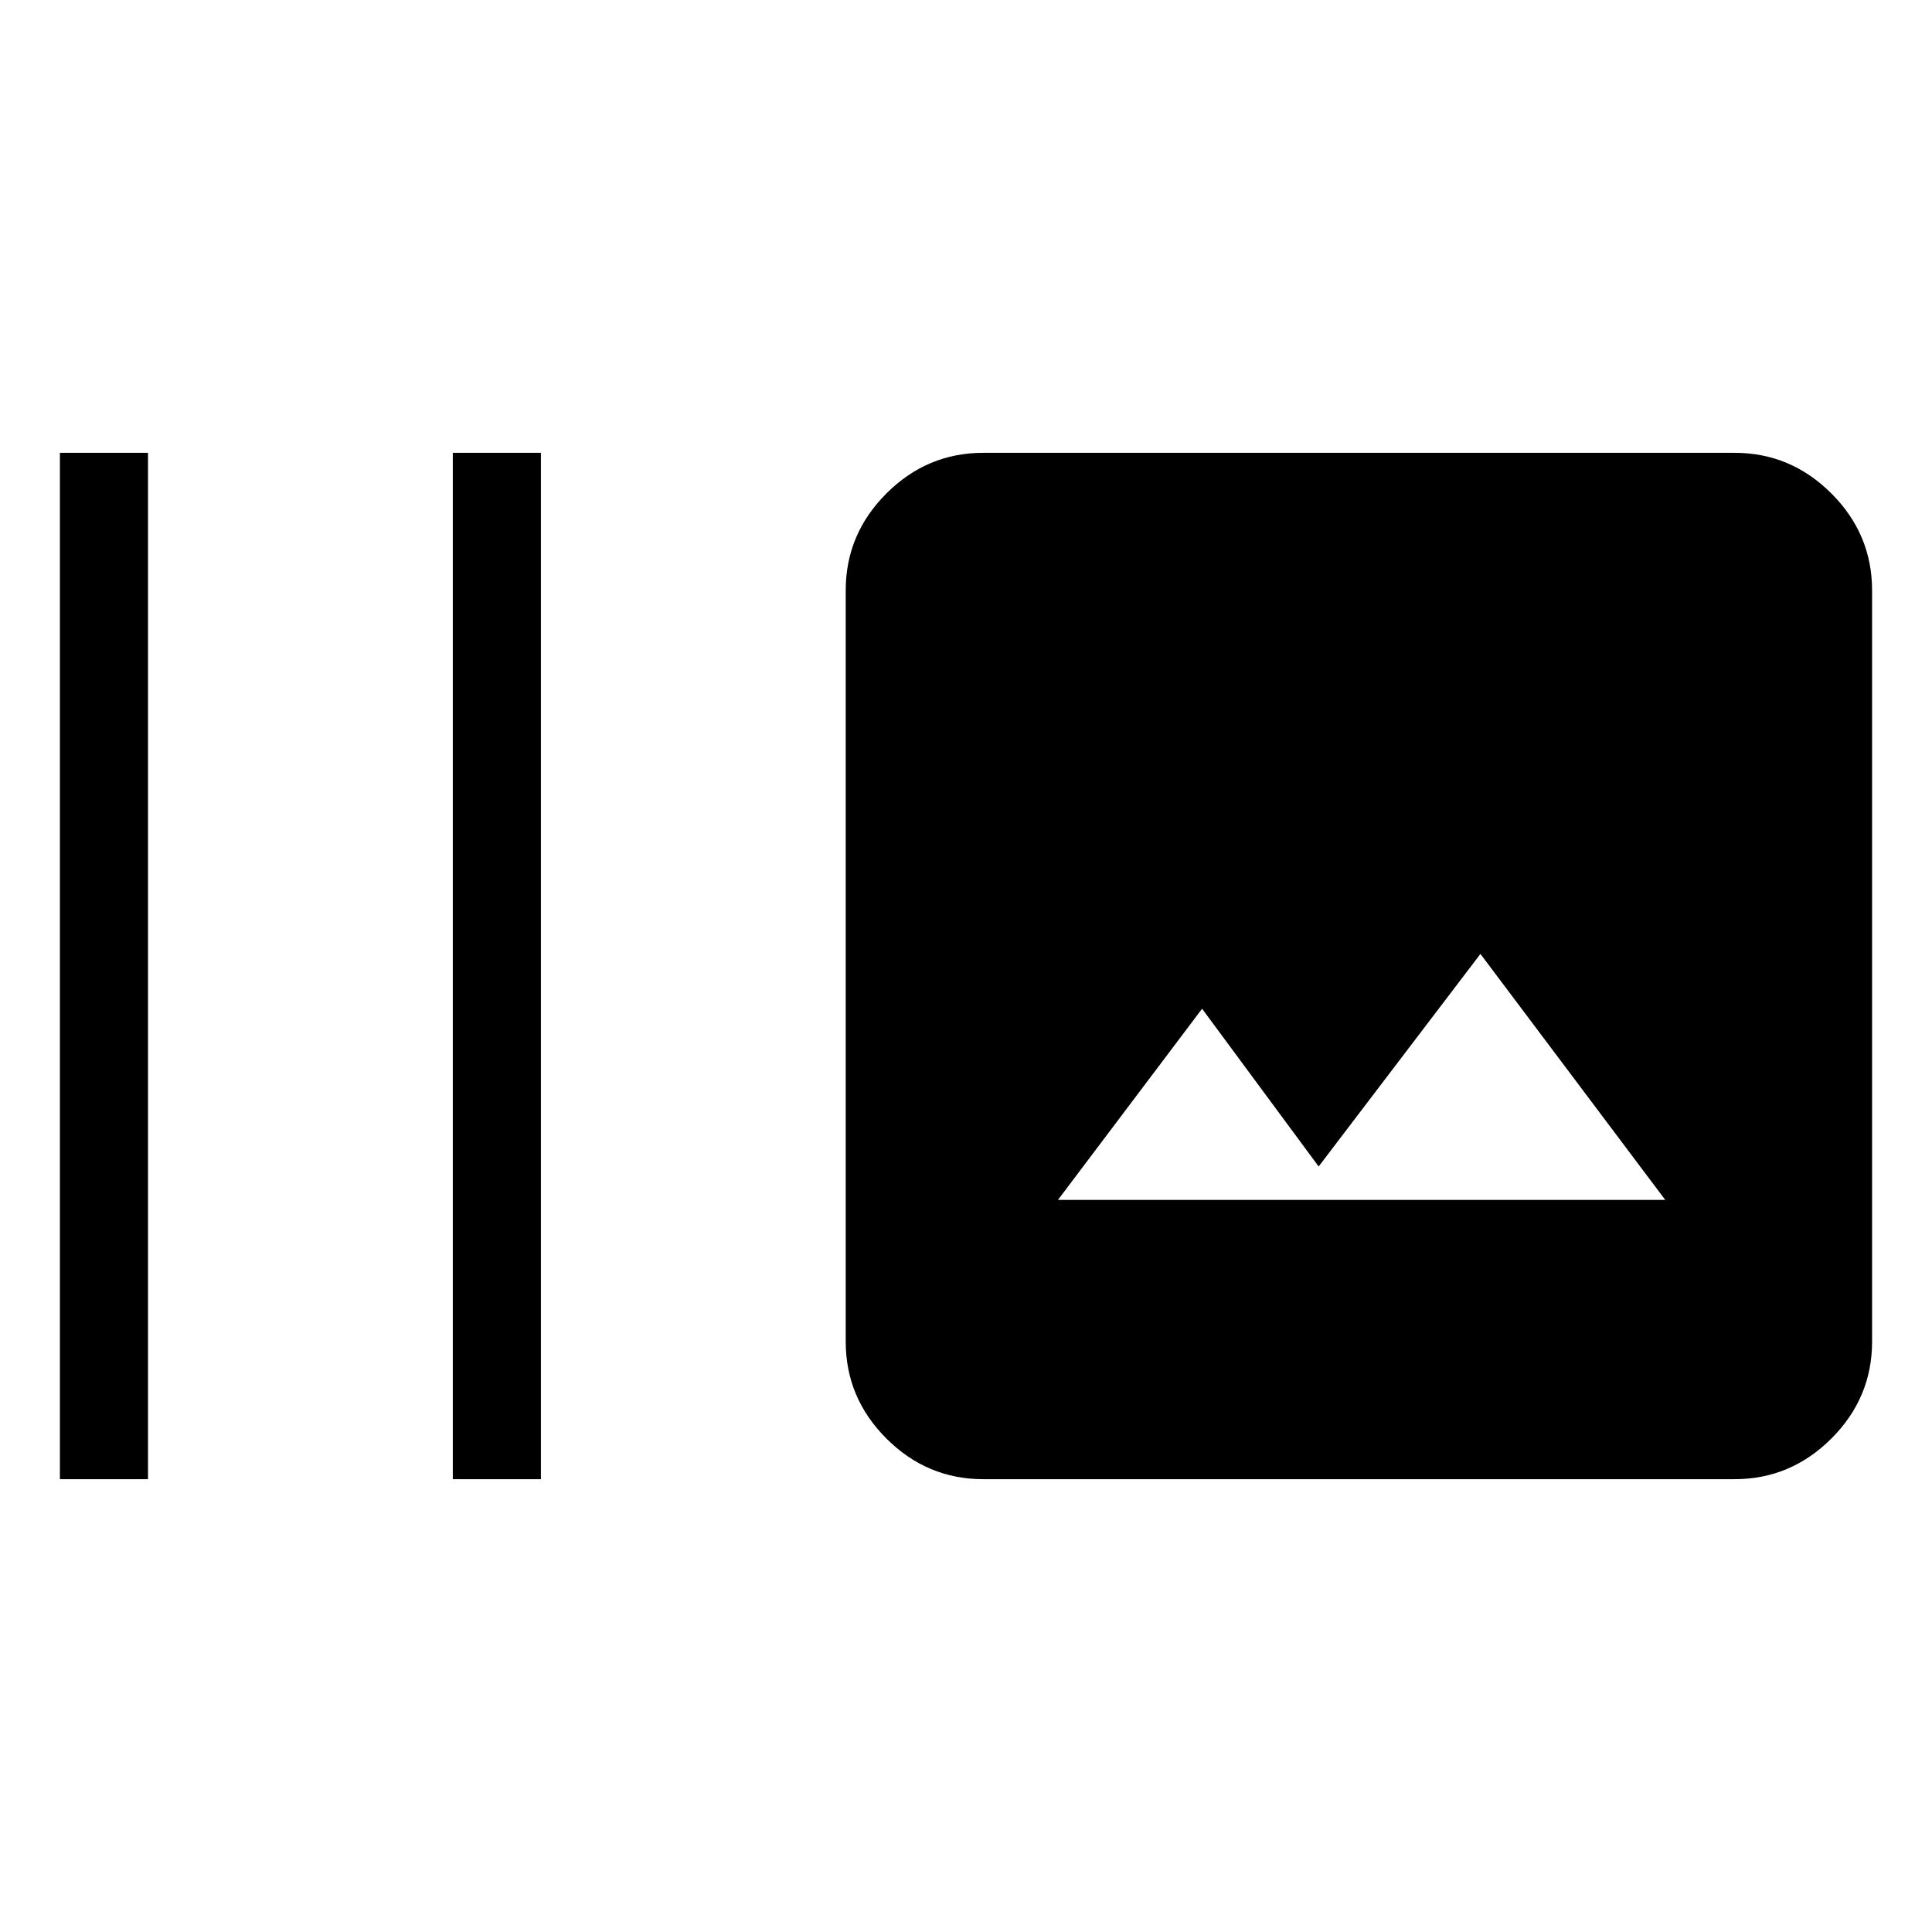 <svg xmlns="http://www.w3.org/2000/svg" height="48" viewBox="0 -960 960 960" width="48"><path d="M29.77-225v-510h43.77v510H29.77ZM225-225v-510h43.77v510H225Zm263.62 0q-27.96 0-48.18-20.21-20.21-20.22-20.21-48.17v-373.24q0-27.95 20.21-48.17Q460.66-735 488.62-735h373.23q27.95 0 48.17 20.21 20.21 20.22 20.21 48.17v373.24q0 27.95-20.21 48.17Q889.8-225 861.85-225H488.62Zm37.07-138.77h301.77L735.62-486l-80.39 105.62-57.92-78.39-71.62 95Z"/></svg>